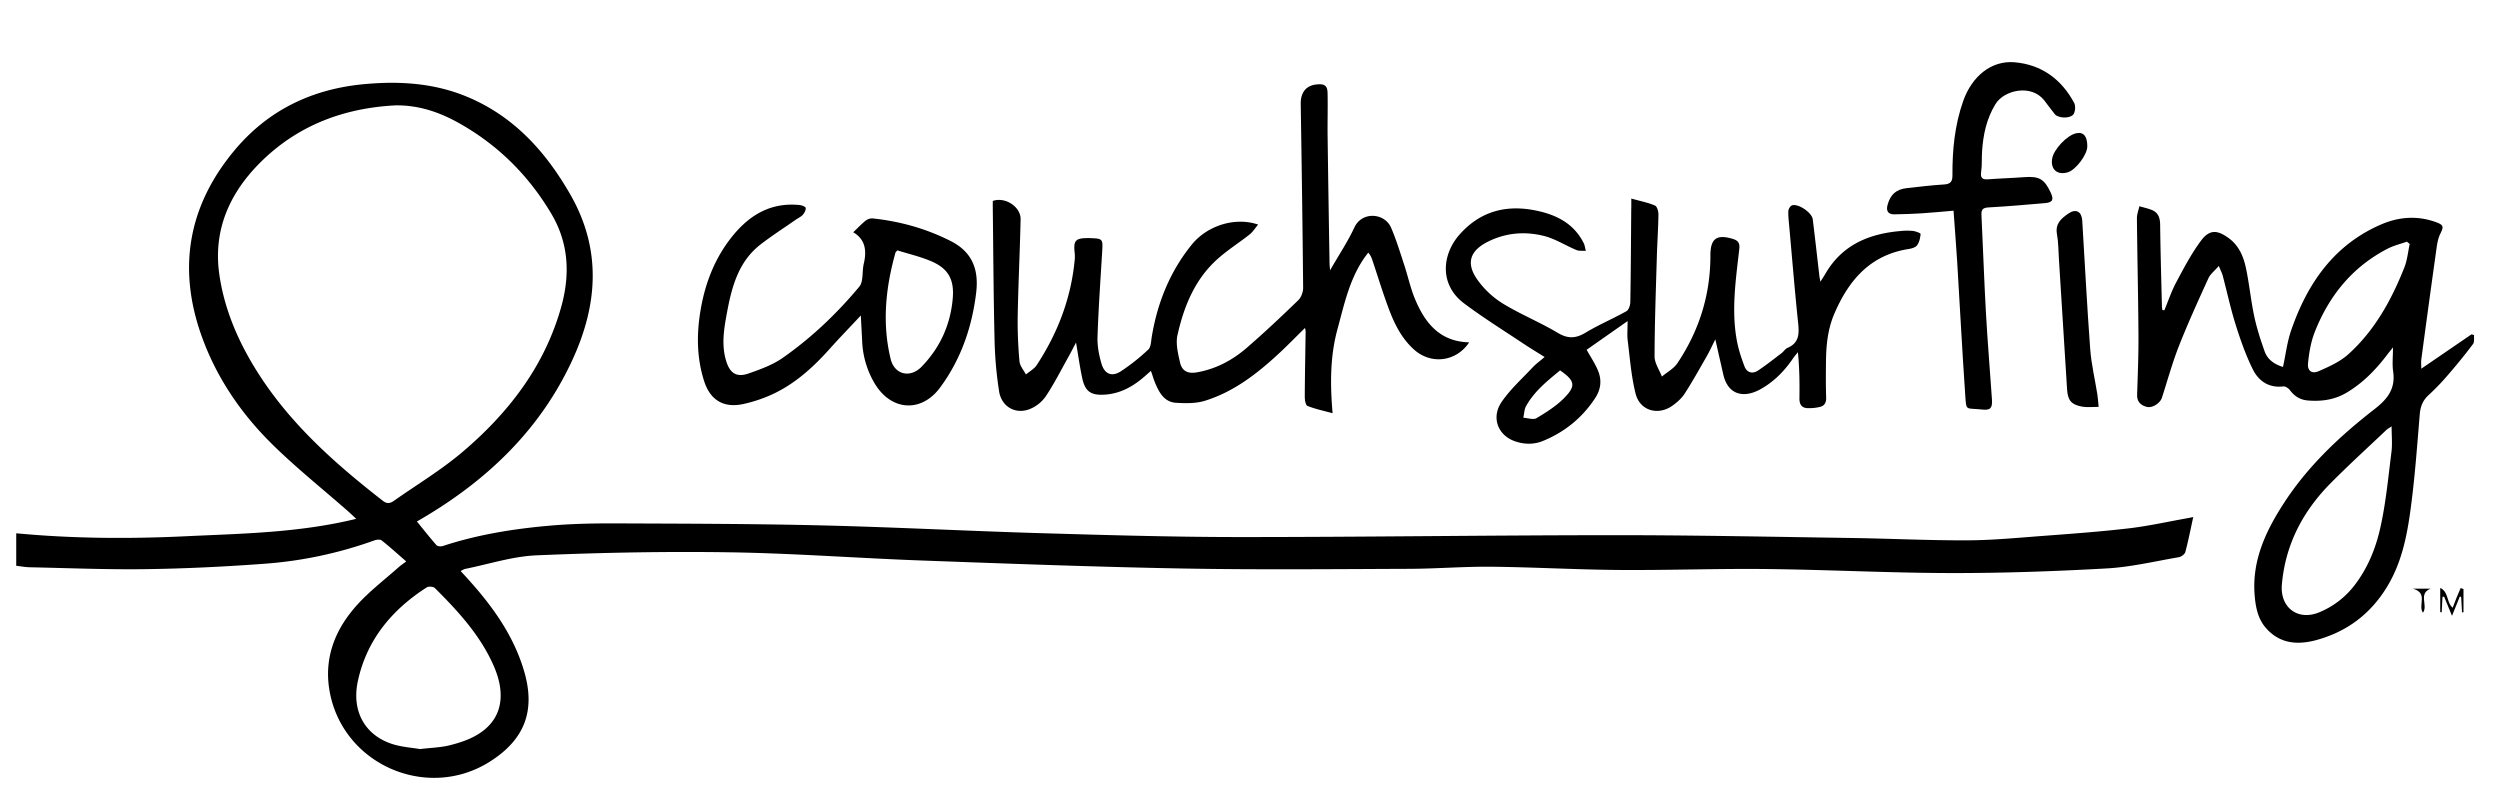 <?xml version="1.0" encoding="UTF-8" standalone="no"?>
<!-- Created with Inkscape (http://www.inkscape.org/) -->

<svg
   xmlns:dc="http://purl.org/dc/elements/1.1/"
   xmlns:cc="http://creativecommons.org/ns#"
   xmlns:rdf="http://www.w3.org/1999/02/22-rdf-syntax-ns#"
   xmlns:svg="http://www.w3.org/2000/svg"
   xmlns="http://www.w3.org/2000/svg"
   xmlns:sodipodi="http://sodipodi.sourceforge.net/DTD/sodipodi-0.dtd"
   xmlns:inkscape="http://www.inkscape.org/namespaces/inkscape"
   width="370mm"
   height="120mm"
   viewBox="0 0 370 120"
   version="1.1"
   id="svg4610"
   inkscape:version="0.92.3 (2405546, 2018-03-11)"
   sodipodi:docname="couch-surfing.svg">
  <defs
     id="defs4604" />
  <sodipodi:namedview
     id="base"
     pagecolor="#ffffff"
     bordercolor="#666666"
     borderopacity="1.0"
     inkscape:pageopacity="0.0"
     inkscape:pageshadow="2"
     inkscape:zoom="0.24748737"
     inkscape:cx="-131.15162"
     inkscape:cy="742.92682"
     inkscape:document-units="mm"
     inkscape:current-layer="layer1"
     showgrid="false"
     inkscape:window-width="1366"
     inkscape:window-height="705"
     inkscape:window-x="-8"
     inkscape:window-y="-8"
     inkscape:window-maximized="1" />
  <g
     inkscape:label="Capa 1"
     inkscape:groupmode="layer"
     id="layer1"
     transform="translate(0,-177)">
    <g
       transform="matrix(0.127,0,0,0.127,2.396,142)"
       id="_0mk6s4.tif"
       data-name="0mk6s4.tif">
      <path
         inkscape:connector-curvature="0"
         class="cls-1"
         d="m -627.76,1837.07 c -3.17,14.47 -5.74,27.77 -9.25,40.81 -0.7,2.58 -4.79,5.54 -7.71,6 -27.95,4.8 -55.85,11.51 -84,13.08 -60.42,3.37 -121,5.49 -181.5,5.38 -71.34,-0.13 -142.66,-3.88 -214,-4.68 -57.46,-0.64 -114.94,1.5 -172.4,1.08 -49.72,-0.36 -99.43,-3.25 -149.15,-3.77 -31.78,-0.33 -63.59,2.33 -95.39,2.44 -87.76,0.32 -175.54,1.21 -263.28,-0.36 -101.62,-1.82 -203.21,-5.62 -304.78,-9.32 -74.7,-2.72 -149.33,-8.43 -224,-9.57 -75,-1.15 -150.16,0.36 -225.13,3.52 -28,1.18 -55.6,10.29 -83.38,15.85 -1.38,0.28 -2.62,1.22 -5.14,2.44 3.47,3.78 6.34,6.84 9.14,10 28.59,31.72 53.14,66 65.11,107.64 13.17,45.82 0,79.11 -40.36,104.6 -71.75,45.26 -168.31,4.72 -185.83,-78.28 -8.55,-40.52 4.83,-75.33 31.67,-104.87 14.43,-15.89 31.81,-29.1 47.92,-43.45 2.46,-2.19 5.25,-4 8.95,-6.83 -10,-8.67 -19.08,-16.93 -28.68,-24.53 -1.77,-1.4 -6,-0.88 -8.55,0.06 a 480.21,480.21 0 0 1 -129.15,27.27 c -45.57,3.37 -91.29,5.58 -137,6.22 -45.07,0.64 -90.18,-1.27 -135.26,-2.2 -5.17,-0.11 -10.32,-1.1 -15.85,-1.72 V 1856 c 66,6.23 131.9,6.59 197.79,3.44 65.52,-3.14 131.38,-3.92 198.42,-20.29 -4.48,-4.16 -6.94,-6.57 -9.53,-8.84 -29.69,-26.07 -60.72,-50.78 -88.79,-78.5 -36.6,-36.14 -65.3,-78.51 -82.43,-127.37 -27.6,-78.72 -14.54,-150.87 39.15,-215 39.31,-46.94 90.43,-71.26 151,-76.86 41.48,-3.83 82.16,-1.24 120.92,15.19 53.87,22.82 90.68,63.72 119.22,113.49 36.68,64 32,128.46 2.38,192.72 -37.38,81.14 -99,139.91 -175.06,184.68 -3.15,1.85 -6.25,3.78 -6.22,3.46 7.58,9.3 15,18.76 22.92,27.75 1.26,1.43 5.19,1.67 7.39,0.95 40.72,-13.38 82.77,-20.1 125.25,-23.77 25.51,-2.21 51.24,-2.7 76.86,-2.59 79.72,0.34 159.45,0.42 239.14,2.33 85.53,2.05 171,6.58 256.53,9.09 76.88,2.25 153.79,4.48 230.69,4.5 145.84,0 291.68,-2.13 437.51,-2.2 91.76,0 183.52,1.92 275.28,3.28 45.1,0.67 90.19,2.92 135.27,2.74 29.6,-0.12 59.21,-3 88.77,-5.21 33.25,-2.5 66.53,-4.9 99.64,-8.78 22.93,-2.69 45.58,-7.81 68.36,-11.85 2.01,-0.36 4.02,-0.8 6.54,-1.29 z m -2095.41,-479.72 c -60.77,3.2 -114.54,23.71 -157.87,67.24 -35.28,35.44 -54.24,78.25 -47.13,129.1 6.22,44.42 24.86,84.91 49.29,121.78 37.58,56.7 88.17,101.32 141.56,142.81 4.63,3.6 8.35,2.9 12.5,0 27,-19 55.52,-36.1 80.52,-57.38 53.27,-45.34 95.13,-99.43 114.49,-168.16 10.61,-37.68 9.19,-74.48 -11.35,-109.1 -26.74,-45.07 -62.77,-80.73 -108.62,-106.19 -22.7,-12.63 -46.86,-20.59 -73.39,-20.11 z m 28.82,750.11 c 13.18,-1.56 24.15,-1.79 34.53,-4.38 11,-2.73 22.18,-6.32 31.85,-12 28.6,-16.75 35.12,-45.5 19.47,-81 -15.65,-35.5 -41.42,-63.38 -68.41,-90.27 -1.77,-1.77 -7.28,-2.18 -9.47,-0.77 -40.55,26 -69.77,61.06 -80.19,108.86 -7.62,34.95 7.82,62.82 39.08,73.36 11.2,3.82 23.49,4.48 33.13,6.2 z"
         transform="translate(3164.81,-958.94)"
         id="path67" />
      <path
         inkscape:connector-curvature="0"
         class="cls-1"
         d="m -661.47,1596.22 c 4.57,-11 8.34,-22.35 13.91,-32.78 8.81,-16.51 17.59,-33.29 28.7,-48.23 10,-13.48 19,-13 32.66,-3 12,8.86 17.18,21.8 20,35.46 3.84,18.4 5.62,37.23 9.54,55.61 2.94,13.8 7.35,27.36 12.07,40.69 3.52,9.92 11.78,15.28 21.41,18.18 3.17,-14.63 4.85,-29.1 9.48,-42.54 18.9,-54.83 50,-100 105.32,-123.7 20.31,-8.72 41.88,-10.33 63.24,-2.58 9.41,3.42 9.39,5.31 5.12,14 -2.5,5.08 -3.48,11.09 -4.28,16.8 q -9.06,64.61 -17.7,129.28 c -0.4,3 -0.05,6 -0.05,10.79 l 58.58,-40.07 3,0.89 c -0.35,3.51 0.56,8 -1.25,10.38 -8.87,11.83 -18.21,23.33 -27.88,34.53 a 276.58,276.58 0 0 1 -23.65,24.8 c -7,6.28 -9.78,13.46 -10.54,22.53 -2.86,34.14 -5.32,68.35 -9.6,102.32 -4.32,34.26 -10,68.31 -28.53,98.78 -19.29,31.72 -46.73,52.28 -82.12,62 -21.61,5.92 -42.46,4.71 -58.77,-13.69 -9.51,-10.73 -12.16,-24 -13.35,-37.71 -3.6,-41.5 13.35,-76.61 35.15,-109.84 27.94,-42.6 64.83,-77 104.67,-107.94 15.25,-11.85 24.41,-23.87 21.53,-43.75 -1.22,-8.39 -0.2,-17.09 -0.2,-28.07 -3.13,3.94 -4.94,6.13 -6.66,8.4 -13.16,17.37 -28.09,32.79 -47,44.14 -14.11,8.49 -29.4,10.65 -45.45,9.34 -8.85,-0.72 -15.62,-4.82 -20.94,-12 -1.66,-2.25 -5.36,-4.69 -7.81,-4.4 -16.92,2 -28.78,-6.34 -35.53,-20 -8.14,-16.45 -14.31,-34 -19.84,-51.57 -5.92,-18.79 -10.06,-38.15 -15.11,-57.22 -0.83,-3.14 -2.39,-6.09 -4.62,-11.6 -5,5.77 -9.88,9.43 -12.1,14.3 -11.87,26.05 -23.8,52.13 -34.28,78.75 -7.78,19.76 -13.4,40.37 -19.95,60.61 -2,6.11 -10.85,12.15 -17.3,10.63 -7.15,-1.68 -11.85,-5.9 -11.57,-14.35 0.74,-23.16 1.7,-46.33 1.55,-69.48 -0.28,-45.4 -1.34,-90.79 -1.8,-136.19 0,-4.6 1.87,-9.21 2.87,-13.82 4.75,1.38 9.62,2.41 14.21,4.2 7.93,3.1 9.93,9.43 10,17.62 0.38,31.48 1.31,63 2.06,94.43 0,1.49 0.28,3 0.42,4.46 z m 264.86,135.15 c -2.72,1.91 -4.85,3 -6.53,4.62 -21.7,20.6 -43.87,40.74 -64.88,62 -32.17,32.6 -52.4,71.31 -56.46,117.61 -2.37,27 18.7,42.86 43.7,32.42 a 99.32,99.32 0 0 0 41.26,-31.83 c 14.77,-19.29 23.94,-41.56 29.25,-64.43 6.87,-29.54 9.62,-60.08 13.46,-90.27 1.22,-9.49 0.2,-19.31 0.2,-30.12 z m 21.11,-212.52 -3.3,-2.69 c -7.39,2.63 -15.18,4.46 -22.1,8 -41.17,21.13 -68.52,54.82 -85.24,97.23 -4.53,11.48 -6.67,24.22 -7.86,36.59 -0.84,8.69 4.4,12.59 12.37,9.12 12.22,-5.31 25.08,-11.12 34.79,-19.9 30.58,-27.65 50.1,-63.09 65.11,-101 3.41,-8.58 4.22,-18.2 6.23,-27.35 z"
         transform="translate(3164.81,-958.94)"
         id="path69" />
      <path
         inkscape:connector-curvature="0"
         class="cls-1"
         d="m -1633.67,1549.55 c 10.34,-18 20.62,-33.39 28.36,-50 8.9,-19.08 35.3,-16.94 42.76,0.35 6.07,14.08 10.52,28.87 15.33,43.46 4.25,12.86 7.07,26.27 12.18,38.76 11.58,28.31 28.88,50.53 63.46,51.37 -15,22.65 -44.3,26.23 -64.11,8.53 -14.22,-12.71 -22.65,-29.3 -29.2,-46.69 -7.17,-19 -13.07,-38.54 -19.56,-57.83 a 24,24 0 0 0 -4.7,-8.58 c -21.05,26.37 -27.53,58.51 -36,89.62 -8.56,31.57 -8.47,64 -5.58,97.54 -10.33,-2.83 -20.12,-4.87 -29.28,-8.5 -2.18,-0.86 -3.16,-7 -3.14,-10.77 0.12,-25.32 0.66,-50.63 1,-75.95 a 25.94,25.94 0 0 0 -0.74,-4.14 c -10.68,10.47 -20.48,20.56 -30.79,30.1 -25.32,23.43 -52.49,44.44 -85.91,54.77 -10.51,3.25 -22.51,3 -33.69,2.33 -13.5,-0.87 -19.45,-11.76 -24.16,-22.89 -1.79,-4.23 -3,-8.69 -5,-14.31 -2.89,2.54 -5.09,4.49 -7.31,6.43 -13.33,11.64 -28.22,20.06 -46.26,21.25 -16.73,1.1 -23.29,-3.75 -26.7,-20.11 -2.64,-12.63 -4.44,-25.44 -7,-40.57 -3.65,6.88 -6.32,12.17 -9.21,17.33 -8.6,15.34 -16.53,31.14 -26.31,45.69 a 41.76,41.76 0 0 1 -19,14.73 c -16.37,6.12 -32.32,-3.11 -35.14,-20.86 a 452.63,452.63 0 0 1 -5.29,-59.86 c -1.24,-51.88 -1.46,-103.79 -2.09,-155.69 0,-2.15 0,-4.3 0,-6.32 14.18,-5.22 32.75,6.68 32.44,21.35 -0.8,37.66 -2.7,75.29 -3.39,113 a 501.24,501.24 0 0 0 2.1,52.62 c 0.46,5.25 4.88,10.15 7.48,15.21 4.25,-3.58 9.63,-6.42 12.56,-10.87 24.79,-37.76 40.43,-78.92 44.44,-124.16 a 46.94,46.94 0 0 0 -0.34,-8.31 c -1.14,-12.53 1.38,-15.33 14.11,-15.58 0.93,0 1.85,0 2.78,0 16.31,0.56 16.22,0.55 15.28,16.45 -2,33 -4.3,65.91 -5.4,98.89 -0.34,10.27 1.71,21 4.61,30.91 3.62,12.43 12.21,15.78 22.76,8.86 a 235.64,235.64 0 0 0 31.82,-25.24 c 3.15,-3 3.16,-9.6 4,-14.65 6.55,-39.74 21.13,-76.07 46.55,-107.51 18.15,-22.45 50.7,-32.61 77.45,-23.47 -3.69,4.37 -6.22,8.57 -9.82,11.42 -12.56,9.94 -26.29,18.53 -38.11,29.25 -26,23.53 -38.57,54.85 -46.06,88 -2.24,9.94 0.56,21.48 2.91,31.87 2.35,10.39 9.32,13.49 19.74,11.66 21.91,-3.84 41,-13.91 57.59,-28.17 20.8,-17.92 40.77,-36.82 60.52,-55.9 3.45,-3.33 5.72,-9.65 5.67,-14.56 -0.64,-71.35 -1.7,-142.7 -2.81,-214.05 -0.23,-15 7.69,-23.27 22.73,-23 8.79,0.13 8.5,6.94 8.6,12.58 0.28,16 -0.21,32.09 0,48.12 q 1,74.6 2.28,149.19 c 0.07,1.47 0.26,2.99 0.59,6.9 z"
         transform="translate(3164.81,-958.94)"
         id="path71" />
      <path
         inkscape:connector-curvature="0"
         class="cls-1"
         d="m -1282.61,1465.92 c 10.72,3 19.47,4.7 27.5,8.1 2.45,1 4.15,6.74 4.1,10.28 -0.22,16.35 -1.37,32.69 -1.84,49 -1.13,38.86 -2.6,77.73 -2.67,116.59 0,7.82 5.55,15.64 8.54,23.46 6.11,-5.14 13.81,-9.22 18.08,-15.59 25.34,-37.87 38.54,-79.72 38.45,-125.51 0,-19.68 7.19,-25 26.13,-19.31 5.46,1.65 8.37,4.27 7.57,11.38 -4,35.55 -9.48,71.19 -2.91,107 1.87,10.21 5.21,20.26 8.86,30 2.8,7.46 9.25,9.39 15.87,5 9.48,-6.28 18.41,-13.4 27.48,-20.29 2.45,-1.86 4.21,-5 6.89,-6.12 13.31,-5.64 13.69,-16 12.4,-28.37 -3.88,-37.14 -6.93,-74.37 -10.27,-111.57 -0.58,-6.46 -1.4,-12.95 -1.21,-19.4 0.07,-2.37 2.26,-6.08 4.27,-6.73 7.37,-2.38 23.22,8.45 24.19,16.27 2.72,22 5.17,44.12 7.75,66.18 0.18,1.51 0.52,3 1.14,6.54 2.62,-4.14 4.42,-6.79 6,-9.55 19.68,-33.78 51.21,-46.52 88.13,-49.59 a 67.16,67.16 0 0 1 13.88,0 c 3.18,0.4 8.85,2.53 8.77,3.5 -0.38,4.54 -1.47,9.59 -4.08,13.18 -1.84,2.54 -6.39,3.79 -9.93,4.35 -44.63,7 -69.63,36.14 -86.47,75.3 -7.78,18.11 -9.57,36.88 -9.78,56.07 -0.15,13.9 -0.27,27.81 0.2,41.69 0.2,6 -1.93,9.76 -7.45,11 a 54.26,54.26 0 0 1 -14.61,1.36 c -6.8,-0.38 -9.16,-4.8 -9.07,-11.46 0.25,-17.58 0.08,-35.16 -1.8,-53.74 -1.9,2.41 -3.95,4.73 -5.68,7.26 -10.08,14.73 -22.21,27.2 -38,35.95 -19,10.54 -37.71,7.1 -43.27,-17.28 -2.92,-12.81 -5.81,-25.63 -9.26,-40.85 -3.87,7.66 -6.58,13.64 -9.83,19.32 -8.42,14.72 -16.67,29.56 -25.84,43.8 -3.57,5.54 -8.93,10.33 -14.38,14.19 -16.71,11.82 -37.8,5.85 -42.82,-13.91 -5.11,-20.13 -6.62,-41.19 -9.23,-61.91 -0.83,-6.62 -0.13,-13.43 -0.13,-22.82 l -47.74,33.46 c 4.56,8.16 9.53,15.59 13,23.67 4.84,11.15 3.81,22.19 -3.06,32.65 -15.06,22.93 -35.4,39.42 -60.62,49.83 -11,4.54 -22.49,4.24 -33.55,0.2 -19.32,-7.06 -27.1,-27.55 -14.94,-45.43 10.09,-14.82 23.86,-27.16 36.23,-40.37 3.72,-4 8.24,-7.19 14,-12.12 -8.9,-5.59 -16.69,-10.22 -24.22,-15.25 -23.32,-15.58 -47.23,-30.4 -69.63,-47.23 -29.33,-22 -25.58,-57.2 -5.52,-80 24.4,-27.76 55.25,-35.59 90.67,-27.91 23.27,5 43.06,15.3 54.24,37.72 1.36,2.73 1.66,6 2.45,9 -3.66,-0.29 -7.69,0.31 -10.92,-1 -12.73,-5.29 -24.73,-13.12 -37.89,-16.43 -22.34,-5.61 -44.93,-3.71 -65.86,7 -20.22,10.36 -25,24.56 -12.27,43.16 a 102,102 0 0 0 29.79,28.35 c 20.68,12.74 43.55,21.93 64.41,34.41 12,7.18 21.13,6.64 32.65,-0.31 15.26,-9.21 31.85,-16.17 47.42,-24.9 2.72,-1.53 4.46,-7 4.53,-10.72 0.61,-35.51 0.77,-71 1.05,-106.55 0.13,-3.69 0.11,-7.33 0.11,-14 z m -83,200.26 c -15.15,12.39 -30.07,24.44 -39.6,41.5 -2.2,3.93 -2.24,9.07 -3.27,13.65 5.21,0.29 11.68,2.7 15.39,0.49 11.46,-6.83 23.12,-14.2 32.39,-23.64 13.85,-14.06 12.32,-20.03 -4.88,-32 z"
         transform="translate(3164.81,-958.94)"
         id="path73" />
      <path
         inkscape:connector-curvature="0"
         class="cls-1"
         d="m -2180.52,1602.18 c -13,13.94 -24.78,26 -36,38.59 -21,23.47 -44.13,44.22 -73.81,56.16 a 166.27,166.27 0 0 1 -27.32,8.47 c -22.85,4.86 -38.45,-4.65 -45.53,-26.94 -8.61,-27.1 -8.78,-54.56 -4.1,-82.4 5.06,-30 15.47,-57.81 33.92,-82.2 20.34,-26.87 45.82,-43.88 81.28,-40.43 2.66,0.26 7,1.84 7.3,3.37 0.41,2.46 -1.4,5.87 -3.29,8 -2.19,2.44 -5.5,3.86 -8.28,5.8 -13.64,9.5 -27.66,18.51 -40.81,28.65 -26.77,20.65 -34.09,51.1 -39.79,82.12 -3.31,18 -6,36 -0.4,54.08 4.32,14 12.07,19.16 25.84,14.37 13.77,-4.79 28.25,-10 40.13,-18.35 33.52,-23.46 63.06,-51.62 89.28,-83.1 1.8,-2.16 2.64,-5.44 3.07,-8.33 0.91,-6.09 0.58,-12.42 2,-18.37 3.52,-15 1.92,-28.08 -12.32,-36.5 5.29,-5 9.7,-9.74 14.7,-13.7 a 12.47,12.47 0 0 1 8.26,-2.38 c 31.87,3.44 62.2,11.87 90.95,26.52 25.38,12.94 32.51,33.83 29.33,60.13 -4.86,40.26 -17.8,77.63 -42,110.38 -22.13,29.95 -57.51,27.22 -76.53,-5.2 a 104.38,104.38 0 0 1 -14.32,-49.24 c -0.44,-9.14 -0.98,-18.26 -1.56,-29.5 z m 42.66,-75.86 c -1.37,1.43 -2,1.8 -2.17,2.31 -11.54,40.94 -15.87,82.34 -5.74,124.17 4.48,18.49 22.91,22.74 36.17,9 21.38,-22.09 33.44,-48.55 36.18,-79.12 2,-22 -4.84,-35 -24.82,-43.61 -12.86,-5.52 -26.76,-8.69 -39.62,-12.75 z"
         transform="translate(3164.81,-958.94)"
         id="path75" />
      <path
         inkscape:connector-curvature="0"
         class="cls-1"
         d="m -907.11,1480.06 c -13.08,1.1 -25.28,2.32 -37.51,3.1 -10.47,0.66 -21,1 -31.46,1.14 -7.56,0.12 -9.76,-4.19 -7.91,-11 3.29,-12.15 10.08,-18.17 22.37,-19.54 14.42,-1.6 28.84,-3.36 43.31,-4.25 7.5,-0.46 10,-3.14 9.93,-10.7 -0.2,-29.47 2.66,-58.63 12.57,-86.64 10.26,-29 32.93,-47.35 59.81,-45.07 31.33,2.66 54.68,19.7 69.5,47.42 1.89,3.53 1.26,11.07 -1.32,13.75 -4.75,4.92 -17.67,3.69 -21.14,-0.52 -4.31,-5.23 -8.2,-10.8 -12.36,-16.15 -15.07,-19.39 -46.86,-12.21 -56.92,4.23 -10.48,17.13 -14.41,35.93 -15.65,55.54 -0.49,7.7 0.1,15.53 -1,23.12 -1.06,7.23 1,9.53 8.16,9 13.85,-1.08 27.77,-1.43 41.62,-2.49 17.74,-1.35 23.82,2 31.29,18.08 3.82,8.22 2.24,11.38 -6.74,12.16 -21.84,1.88 -43.69,3.8 -65.57,5 -6.37,0.36 -8.77,2.09 -8.45,8.58 1.85,38.2 3.12,76.44 5.25,114.63 1.88,33.6 4.74,67.15 7,100.73 0.66,10 -1.82,12.7 -11.64,11.6 -19.81,-2.21 -18.14,2.91 -19.65,-19.11 -3.5,-51.14 -6.14,-102.34 -9.26,-153.51 -1.2,-19.08 -2.73,-38.16 -4.23,-59.1 z"
         transform="translate(3164.81,-958.94)"
         id="path77" />
      <path
         inkscape:connector-curvature="0"
         class="cls-1"
         d="m -738,1708.65 c -7.29,0 -13.19,0.79 -18.8,-0.16 -12.9,-2.18 -17.19,-7.21 -18,-20.23 q -4.84,-75.79 -9.49,-151.59 c -0.62,-9.85 -0.59,-19.84 -2.32,-29.51 -2.19,-12.2 5.38,-18.32 13.44,-23.83 8.72,-6 15.41,-2.23 16.05,8.24 3.06,49.91 5.56,99.86 9.28,149.72 1.32,17.76 5.56,35.3 8.36,53 0.64,4.19 0.87,8.47 1.48,14.36 z"
         transform="translate(3164.81,-958.94)"
         id="path79" />
      <path
         inkscape:connector-curvature="0"
         class="cls-1"
         d="m -751.23,1405.26 c -0.08,9.63 -13.5,27.37 -22.75,30.09 -12.3,3.61 -20.31,-3.44 -18.2,-16 1.83,-10.93 17.58,-27.45 28.19,-29.56 8.45,-1.73 12.86,3.62 12.76,15.47 z"
         transform="translate(3164.81,-958.94)"
         id="path81" />
      <path
         inkscape:connector-curvature="0"
         class="cls-1"
         d="m -312.84,1921 v 27 l -1.7,0.19 -1,-18 -1.54,-0.54 -9.17,22.54 -9.16,-22.35 -1.91,0.18 -0.89,18 -1.74,-0.11 v -28.27 c 10.22,4.87 7,16.82 14.51,23.12 1.68,-4.37 3.12,-8.26 4.68,-12.1 1.48,-3.64 3.08,-7.24 4.63,-10.85 z"
         transform="translate(3164.81,-958.94)"
         id="path83" />
      <path
         inkscape:connector-curvature="0"
         class="cls-1"
         d="m -360.1,1948.56 c -6.14,-8.52 6.61,-23 -11.75,-28 h 20.63 c -14.78,5.82 -2.52,19.56 -8.88,28 z"
         transform="translate(3164.81,-958.94)"
         id="path85" />
    </g>
  </g>
</svg>
